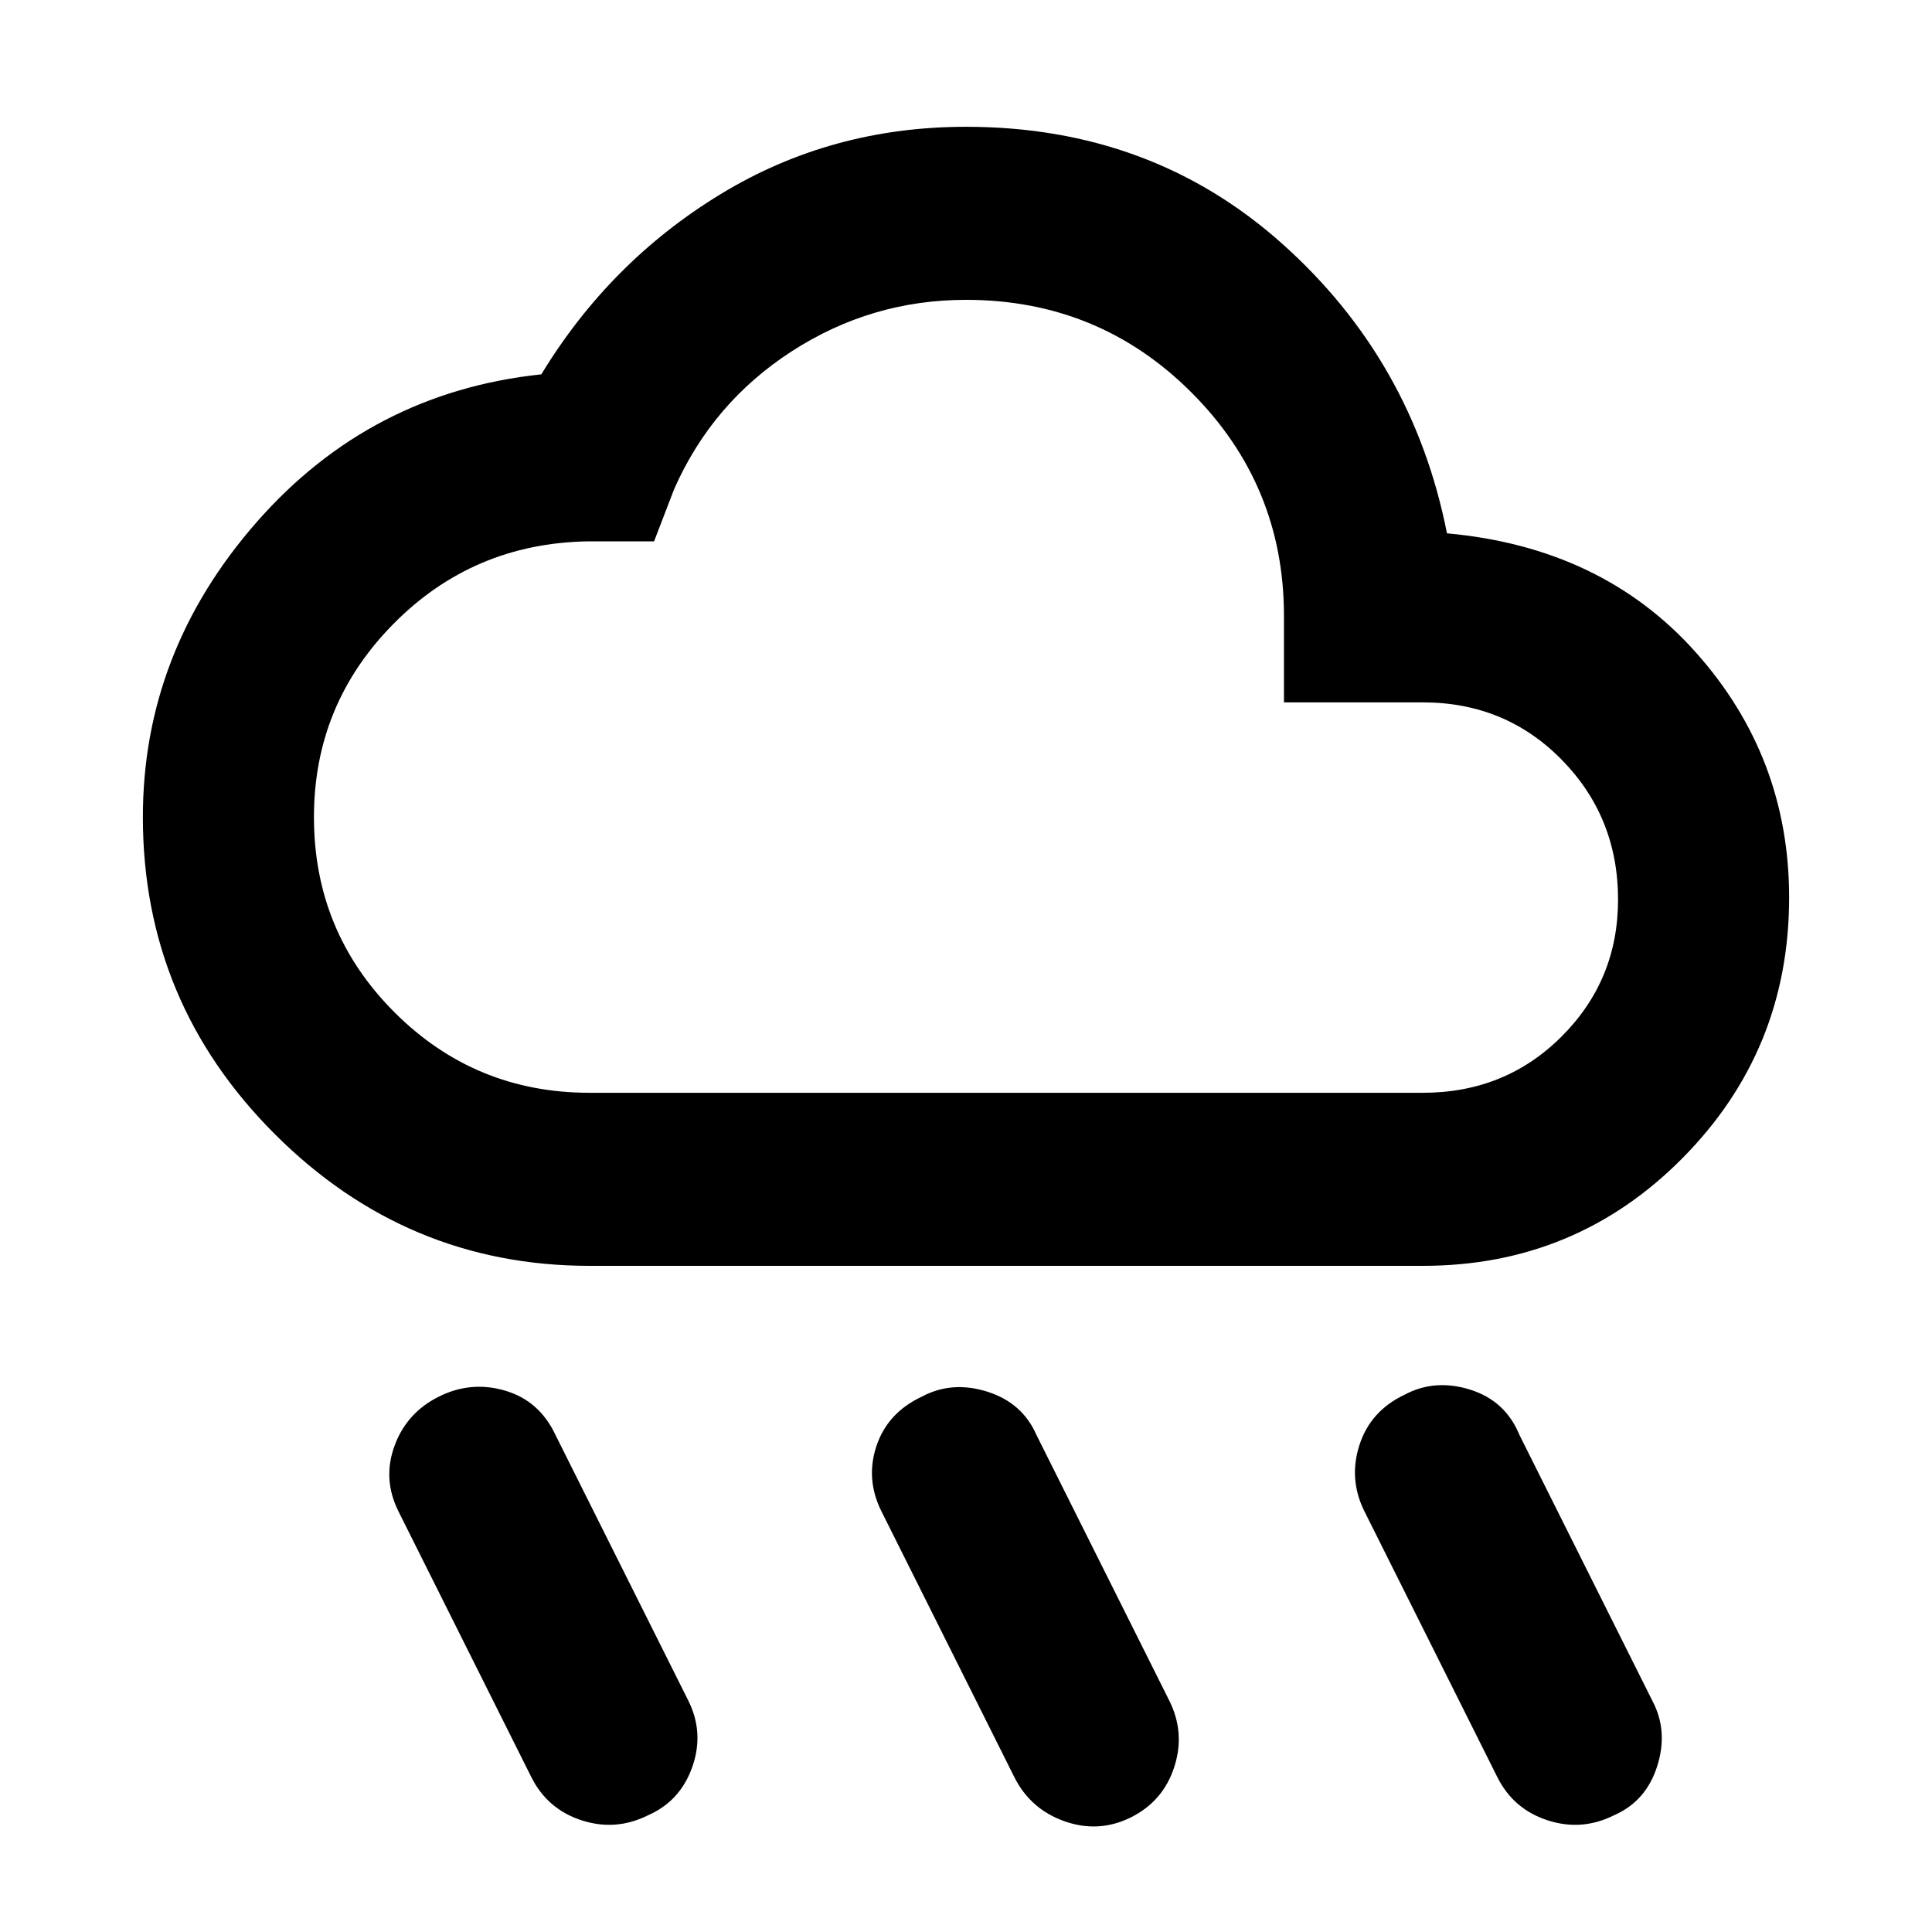 <svg xmlns="http://www.w3.org/2000/svg" height="40" width="40"><path d="M23.417 37.625q-.667.333-1.375.083-.709-.25-1.042-.916l-2.75-5.5q-.333-.667-.104-1.354.229-.688.937-1.021.625-.334 1.355-.105.729.23 1.02.896l2.75 5.5q.334.667.104 1.375-.229.709-.895 1.042Zm10-.042q-.667.334-1.375.105-.709-.23-1.042-.896l-2.75-5.5q-.333-.667-.104-1.375.229-.709.937-1.042.625-.333 1.355-.104.729.229 1.02.937l2.75 5.5q.334.625.104 1.354-.229.73-.895 1.021Zm-20 0q-.667.334-1.375.105-.709-.23-1.042-.896l-2.75-5.5q-.333-.667-.083-1.354.25-.688.916-1.021.667-.334 1.375-.125.709.208 1.042.916l2.75 5.5q.333.667.083 1.375-.25.709-.916 1Zm-1.209-11.375q-3.791 0-6.52-2.729-2.73-2.729-2.73-6.562 0-3.417 2.354-6.105 2.355-2.687 5.896-3.062 1.417-2.333 3.709-3.729Q17.208 2.625 20 2.625q3.833 0 6.542 2.417 2.708 2.416 3.416 6 3.209.291 5.146 2.458 1.938 2.167 1.938 5.083 0 3.167-2.209 5.396-2.208 2.229-5.375 2.229Zm0-3.583h17.25q1.709 0 2.875-1.167 1.167-1.166 1.167-2.833 0-1.708-1.167-2.896-1.166-1.187-2.875-1.187h-2.875V12.75q0-2.708-1.916-4.625Q22.75 6.208 20 6.208q-1.958 0-3.604 1.063-1.646 1.062-2.438 2.854l-.416 1.083h-1.375q-2.375.042-4.021 1.709-1.646 1.666-1.646 4 0 2.375 1.667 4.041 1.666 1.667 4.041 1.667ZM20 14.417Z"/></svg>